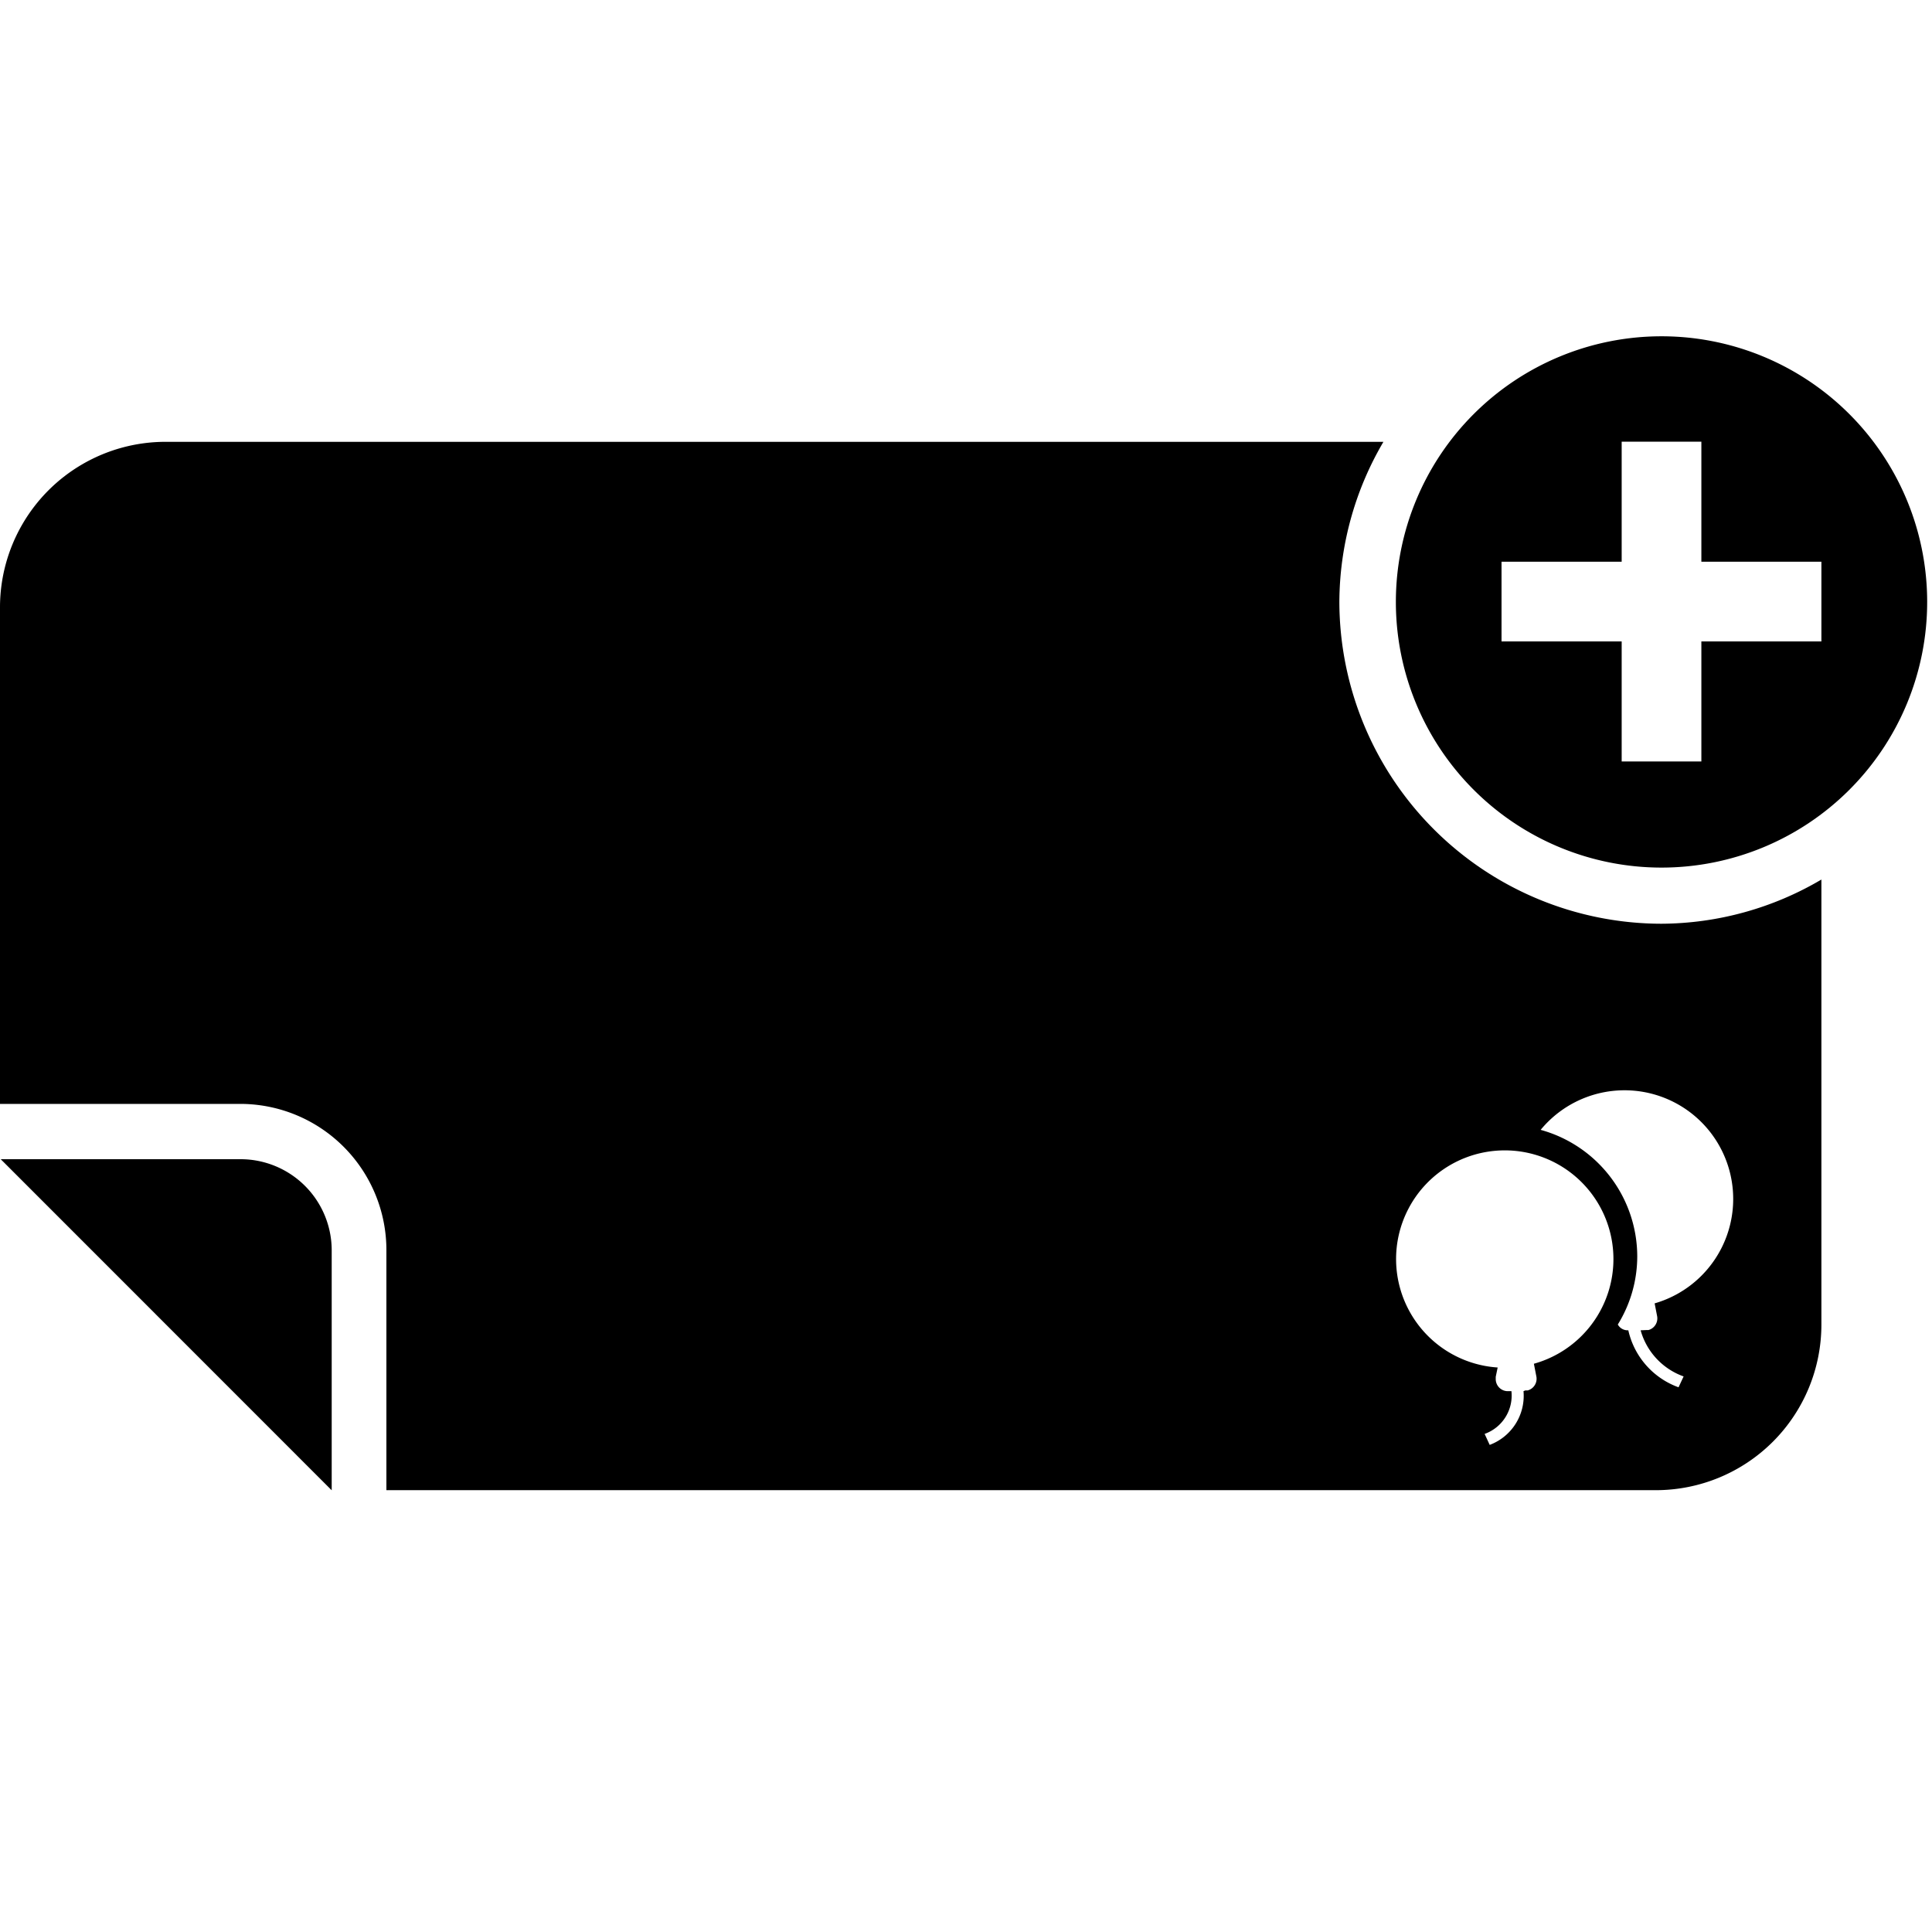 <svg xmlns="http://www.w3.org/2000/svg" viewBox="0 0 16 16">
  <title>label-birthday-add</title>
  <g id="Layer_1" data-name="Layer 1">
    <g id="label-birthday-add">
      <path d="M1.993,9.6H.006l2.741,2.742V10.353A.755.755,0,0,0,1.993,9.6Z" fill-rule="evenodd"/>
      <path d="M13.76,2.785a2.2,2.2,0,1,0,2.2,2.2A2.2,2.2,0,0,0,13.76,2.785Zm1.324,2.527H14.09v.994h-.66V5.312h-.995v-.66h.995V3.658h.66v.994h.994Z" fill-rule="evenodd"/>
      <path d="M13.76,7.65a2.63,2.63,0,0,0,1.324-.366V10.97a1.371,1.371,0,0,1-1.371,1.371H3.2V10.353A1.211,1.211,0,0,0,1.993,9.142H0V5.03A1.371,1.371,0,0,1,1.371,3.659H11.457a2.636,2.636,0,0,0-.365,1.323A2.671,2.671,0,0,0,13.76,7.65Zm-.128,3.365.019,0a.1.1,0,0,0,.073-.113l-.021-.108a.9.9,0,1,0-.944-1.437,1.089,1.089,0,0,1,.8,1.045,1.074,1.074,0,0,1-.161.567.093.093,0,0,0,.082.048h.005a.654.654,0,0,0,.416.472l.042-.09a.567.567,0,0,1-.356-.382Zm-1,.5.019,0a.1.1,0,0,0,.073-.113l-.021-.108a.9.9,0,1,0-.3.031l-.016.077,0,.019a.1.1,0,0,0,.095.1h.035a.337.337,0,0,1-.222.354l.042.091a.434.434,0,0,0,.28-.445Z" fill-rule="evenodd"/>
    </g>
  </g>
</svg>
